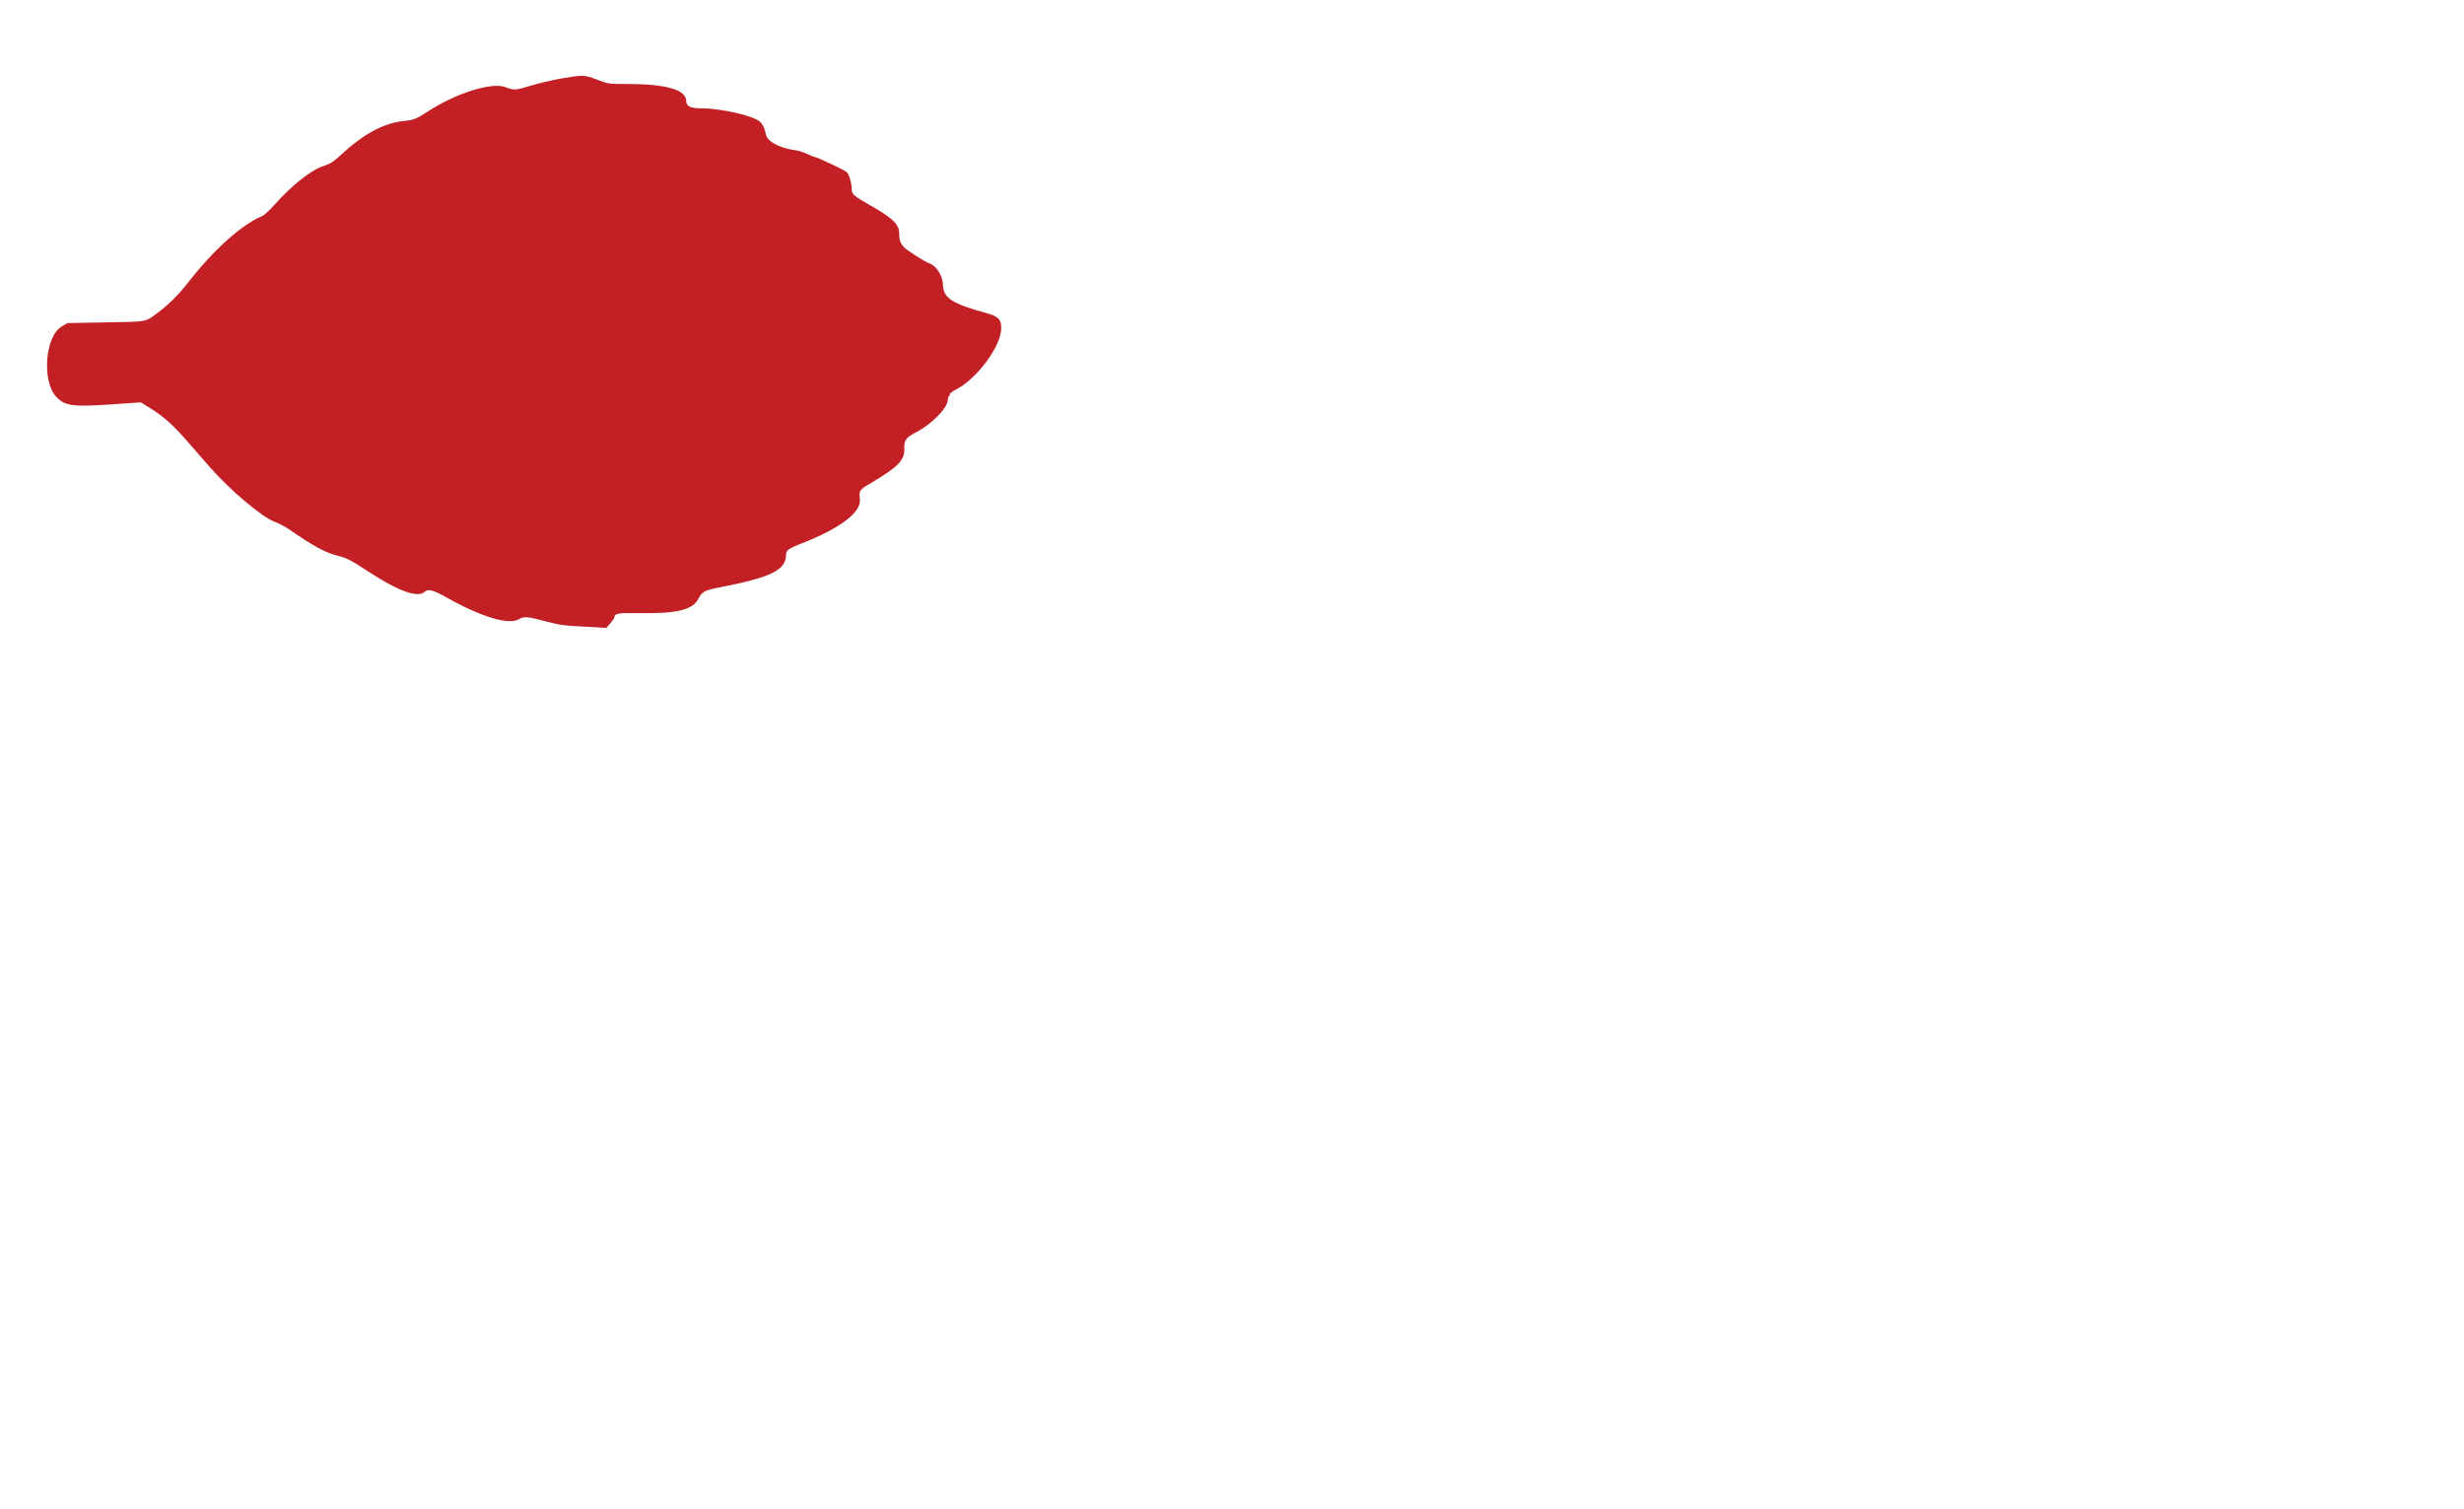 <svg id="svg" version="1.1" width="900" height="551" xmlns="http://www.w3.org/2000/svg" xmlns:xlink="http://www.w3.org/1999/xlink" style="display: inlinr-block;">
    <g id="svgg">
        <path id="path0" d="M204.987 28.671 C 201.741 29.237,196.666 30.436,193.710 31.336 C 188.205 33.011,187.828 33.030,184.528 31.807 C 179.569 29.969,166.777 33.947,156.667 40.472 C 151.874 43.565,151.312 43.791,147.396 44.204 C 140.060 44.978,132.706 48.967,124.420 56.668 C 122.818 58.157,120.868 59.616,120.087 59.910 C 119.306 60.204,118.035 60.682,117.263 60.972 C 113.151 62.517,106.013 68.278,100.636 74.391 C 98.551 76.761,96.541 78.599,95.605 78.990 C 88.309 82.038,78.047 91.216,69.133 102.667 C 65.512 107.317,62.117 110.766,58.222 113.750 C 53.006 117.746,54.305 117.480,38.667 117.754 L 24.667 118.000 22.511 119.267 C 16.459 122.825,15.214 139.204,20.560 144.957 C 23.618 148.248,26.644 148.666,40.509 147.713 L 51.462 146.961 54.887 149.096 C 59.961 152.258,63.266 155.253,69.153 162.024 C 72.063 165.371,75.444 169.249,76.667 170.643 C 84.079 179.093,95.732 188.913,100.342 190.594 C 101.843 191.141,104.230 192.393,105.646 193.376 C 114.357 199.421,118.711 201.798,123.139 202.928 C 126.721 203.842,128.101 204.545,134.328 208.628 C 145.546 215.983,152.734 218.555,155.196 216.093 C 156.270 215.018,158.387 215.555,162.694 217.994 C 175.476 225.231,185.632 228.356,189.430 226.221 C 191.523 225.045,192.452 225.121,199.778 227.064 C 203.568 228.069,206.461 228.537,209.778 228.680 C 212.344 228.791,216.018 228.990,217.940 229.122 L 221.436 229.363 222.922 227.681 C 223.739 226.757,224.416 225.774,224.426 225.499 C 224.479 224.070,225.823 223.827,233.038 223.943 C 247.324 224.173,252.964 222.825,255.105 218.667 C 256.451 216.052,257.289 215.615,263.150 214.473 C 281.820 210.838,287.111 208.200,287.111 202.528 C 287.111 201.026,288.101 200.328,292.889 198.453 C 306.916 192.960,314.579 187.142,314.086 182.361 C 313.742 179.028,313.759 179.004,318.601 176.140 C 327.931 170.623,330.496 167.967,330.301 164.025 C 330.144 160.863,330.930 159.761,334.735 157.814 C 340.385 154.922,346.222 148.883,346.222 145.929 C 346.222 145.386,346.425 144.816,346.674 144.662 C 346.922 144.509,347.019 144.210,346.889 143.999 C 346.758 143.788,347.905 142.952,349.437 142.141 C 356.775 138.256,365.204 127.026,365.670 120.512 C 365.929 116.889,364.851 115.613,360.526 114.425 C 347.553 110.860,344.558 108.898,344.398 103.858 C 344.296 100.614,341.943 96.980,339.429 96.182 C 338.076 95.753,331.537 91.632,330.399 90.492 C 328.896 88.987,328.444 87.768,328.444 85.225 C 328.444 81.874,326.092 79.647,317.307 74.680 C 312.129 71.753,311.111 70.866,311.111 69.278 C 311.111 66.872,310.162 63.654,309.197 62.788 C 308.374 62.049,298.309 57.333,297.555 57.333 C 297.417 57.333,296.561 57.001,295.652 56.596 C 294.744 56.190,293.850 55.815,293.667 55.762 C 293.483 55.710,293.233 55.617,293.111 55.556 C 292.989 55.494,292.689 55.394,292.444 55.333 C 292.200 55.272,291.950 55.183,291.889 55.136 C 291.828 55.089,291.264 54.981,290.636 54.897 C 284.668 54.099,280.229 51.706,279.743 49.025 C 279.370 46.964,278.587 45.351,277.490 44.382 C 275.057 42.233,263.282 39.579,256.111 39.564 C 252.220 39.555,250.667 38.820,250.667 36.987 C 250.667 32.736,243.464 30.667,228.667 30.667 C 222.327 30.667,222.103 30.634,218.161 29.111 C 213.504 27.313,212.892 27.292,204.987 28.671 " stroke="none" fill="#c32025" fill-rule="evenodd"></path><path id="path1" d="" stroke="none" fill="darkorange" fill-rule="evenodd"></path>
    </g>
</svg>